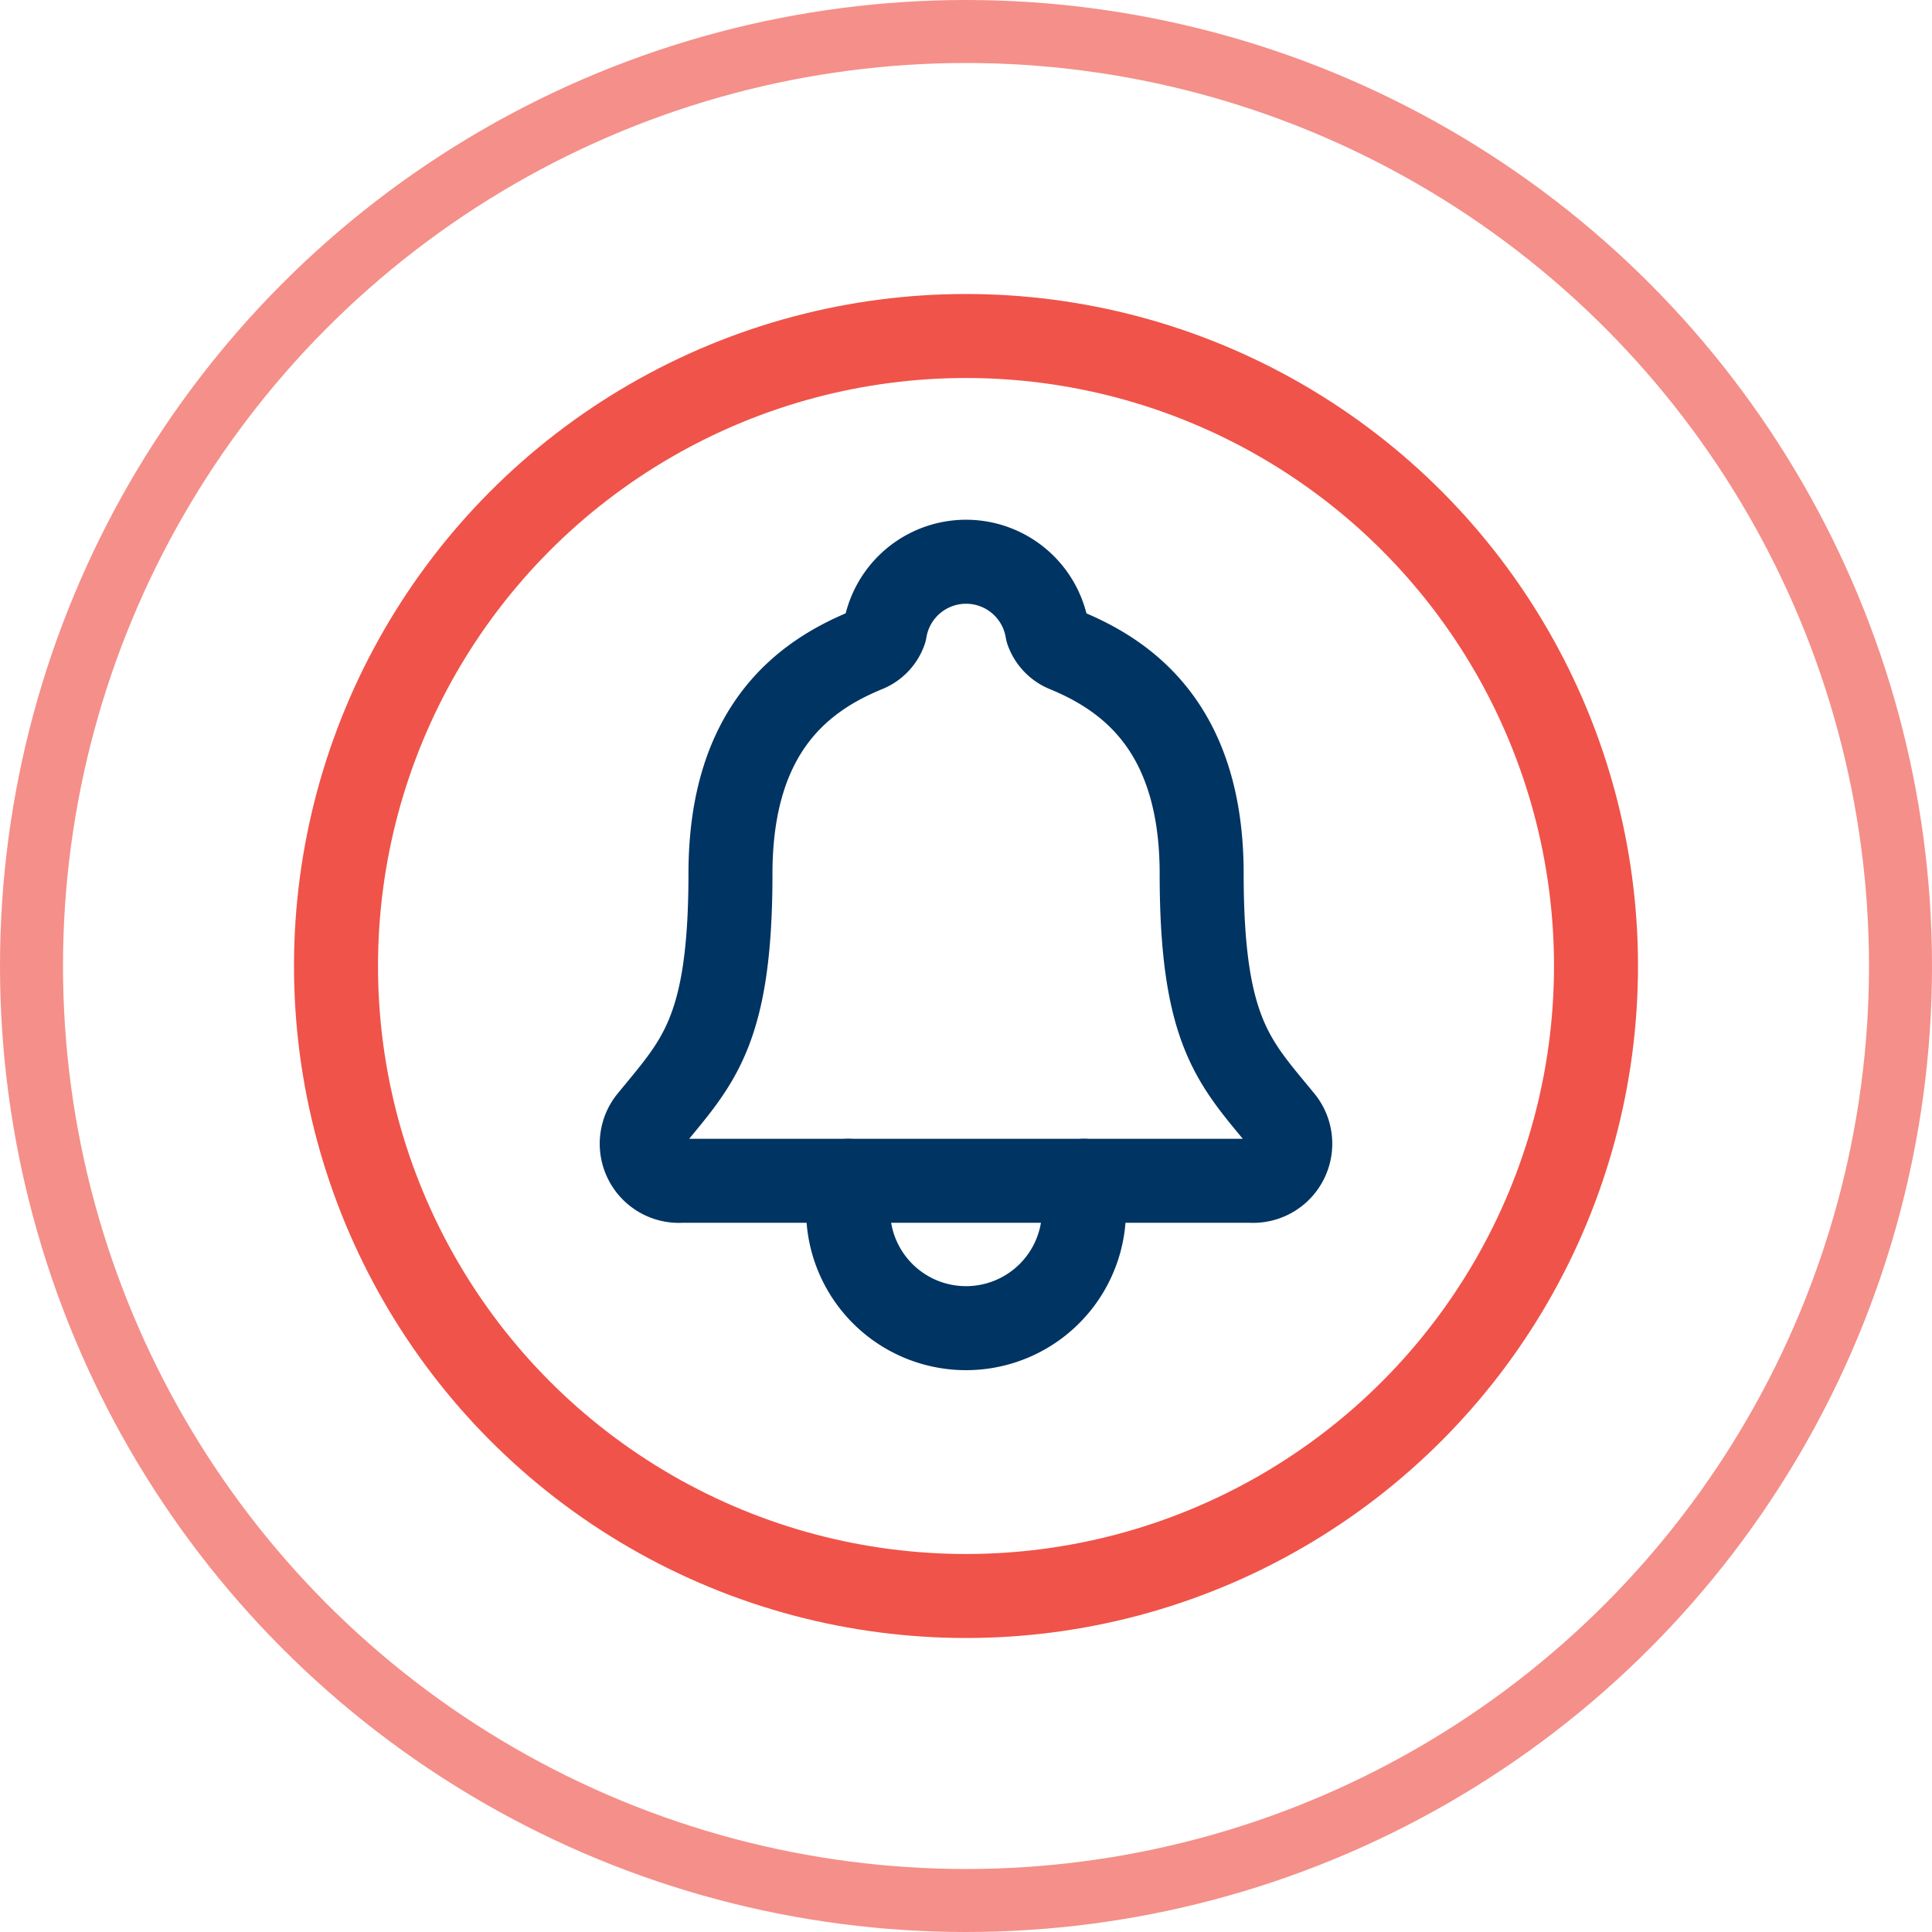 <svg xmlns="http://www.w3.org/2000/svg" width="46" height="46" viewBox="0 0 46 46">
  <g id="NewsnotificationsoutlineBlue" transform="translate(-69.839 -37.718)">
    <g id="Group_124926" data-name="Group 124926" transform="translate(5.272 3.092)">
      <path id="Path_125116" data-name="Path 125116" d="M95.1,61.312c-1.127-1.379-1.922-2.081-1.922-5.882,0-3.481-1.778-4.722-3.241-5.324a.781.781,0,0,1-.437-.463,1.957,1.957,0,0,0-3.863,0,.774.774,0,0,1-.437.462c-1.465.6-3.241,1.839-3.241,5.324,0,3.8-.8,4.5-1.924,5.882a.885.885,0,0,0,.759,1.429H94.345A.885.885,0,0,0,95.1,61.312Z" fill="none" stroke="#003462" stroke-linecap="round" stroke-linejoin="round" stroke-width="2"/>
      <path id="Path_125117" data-name="Path 125117" d="M197.616,384v.7a2.808,2.808,0,1,1-5.616,0V384" transform="translate(-107.24 -321.259)" fill="none" stroke="#003462" stroke-linecap="round" stroke-linejoin="round" stroke-width="2"/>
    </g>
    <g id="Ellipse_201" data-name="Ellipse 201" transform="translate(76.839 44.718)" fill="none" stroke="#f05349" stroke-width="2">
      <circle cx="16" cy="16" r="16" stroke="none"/>
      <circle cx="16" cy="16" r="15" fill="none"/>
    </g>
    <g id="Ellipse_202" data-name="Ellipse 202" transform="translate(69.839 37.718)" fill="none" stroke="#f05349" stroke-width="1.5" opacity="0.65">
      <circle cx="23" cy="23" r="23" stroke="none"/>
      <circle cx="23" cy="23" r="22.25" fill="none"/>
    </g>
  </g>
</svg>
